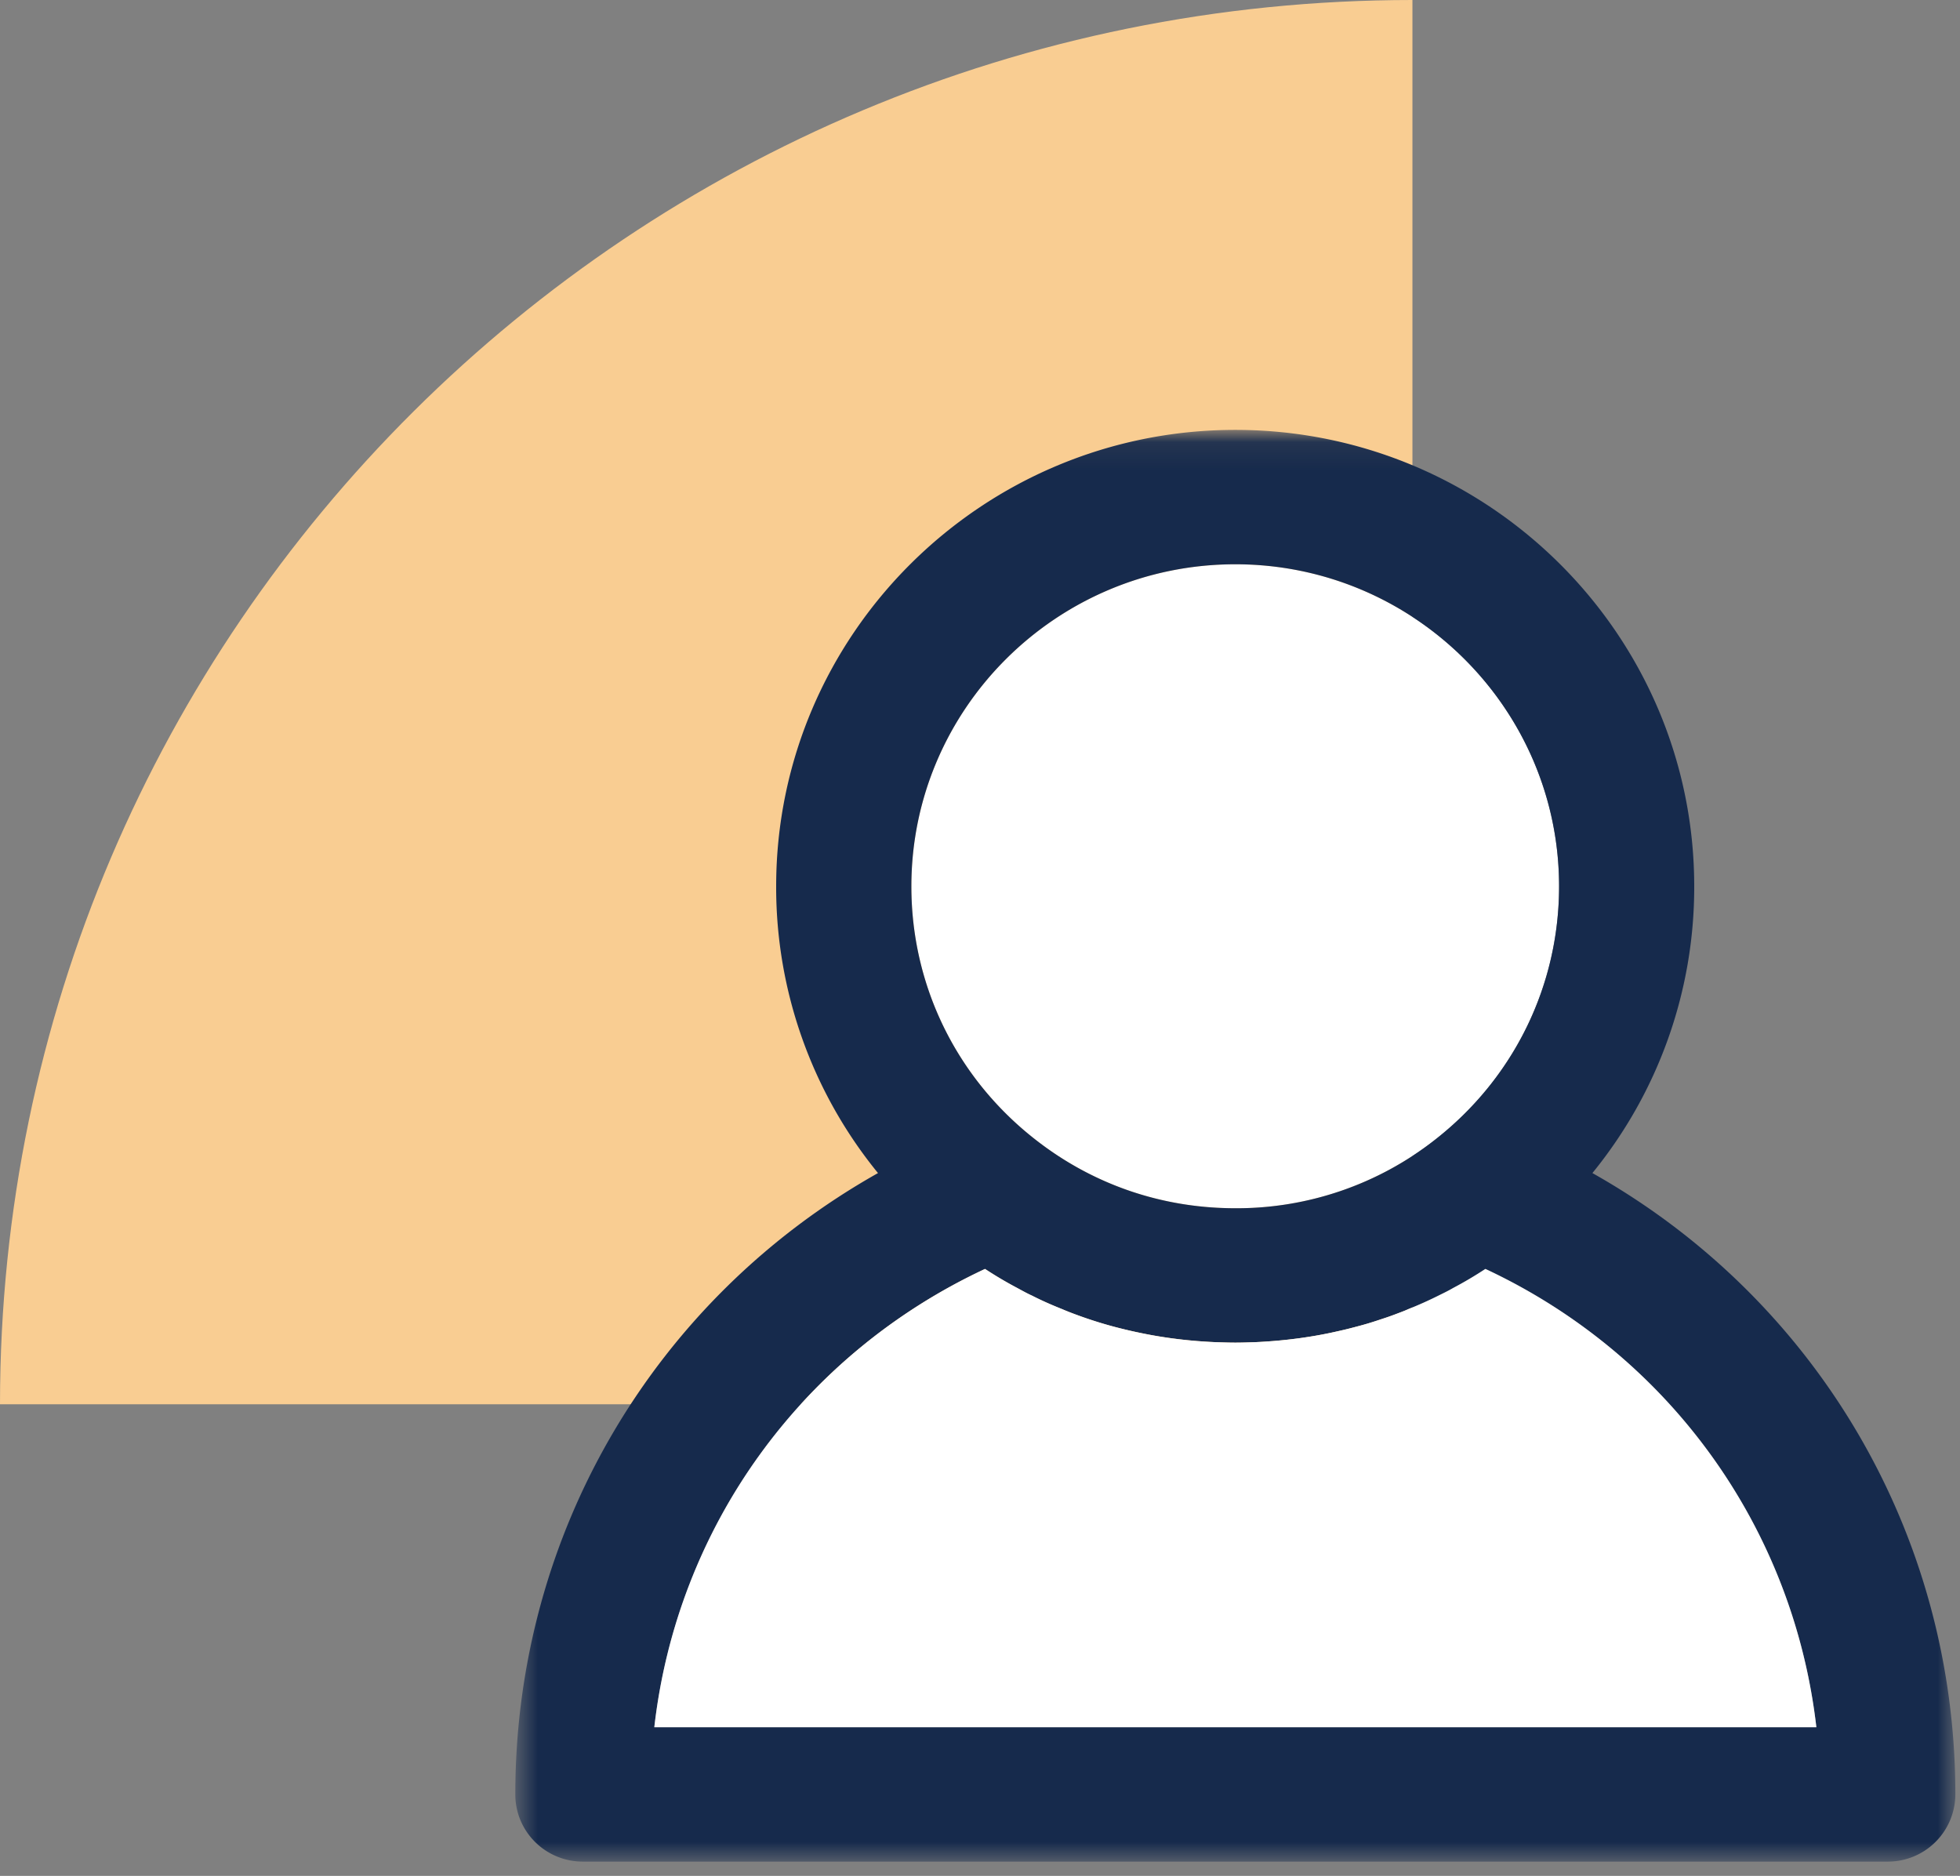 <svg xmlns="http://www.w3.org/2000/svg" xmlns:xlink="http://www.w3.org/1999/xlink" width="70" height="67" viewBox="0 0 70 67">
    <rect x="0" y="0" width="70" height="67" fill="#808080" stroke="none"/>
    <defs>
        <path id="a" d="M.703.064h51.43V51.2H.702z"/>
    </defs>
    <g fill="none" fill-rule="evenodd">
        <path fill="#F9CD92" d="M50.444 0C22.584 0 0 22.455 0 50.155h50.444V0z"/>
        <path fill="#FFF" d="M55.681 31.658c0 3.544-1.609 6.84-4.417 9.04a11.47 11.47 0 0 1-7.145 2.456c-2.624 0-5.093-.848-7.145-2.456-2.816-2.2-4.425-5.496-4.425-9.04 0-6.344 5.189-11.504 11.57-11.504 6.373 0 11.562 5.16 11.562 11.504"/>
        <g transform="translate(17.701 15.29)">
            <mask id="b" fill="#fff">
                <use xlink:href="#a"/>
            </mask>
            <path fill="#162A4C" d="M26.418 4.864c6.372 0 11.562 5.16 11.562 11.504 0 3.544-1.61 6.84-4.417 9.04a11.475 11.475 0 0 1-7.145 2.456c-2.624 0-5.093-.848-7.145-2.456-2.816-2.2-4.425-5.496-4.425-9.04 0-6.344 5.189-11.504 11.57-11.504zM5.668 46.4c.812-7.128 5.237-13.296 11.81-16.368.378.248.757.472 1.15.68.178.096.347.192.524.272.346.176.708.336 1.07.48a15.005 15.005 0 0 0 2.784.848c.676.144 1.368.24 2.068.296.217.016.435.032.652.04.225.008.459.016.692.016.233 0 .467-.008.691-.016.218-.008.435-.024.653-.04.7-.056 1.39-.152 2.067-.296.218-.048.443-.096.66-.152.217-.056.435-.112.652-.176.217-.064.426-.136.644-.208.144-.048.297-.104.442-.16.129-.048.258-.096.377-.152a14.02 14.02 0 0 0 1.055-.472c.177-.088.362-.176.54-.28.394-.208.772-.432 1.15-.68 6.574 3.072 10.999 9.24 11.82 16.368H5.666zM39.17 26.608a16.144 16.144 0 0 0 3.637-10.24c0-8.992-7.354-16.304-16.39-16.304-9.044 0-16.398 7.312-16.398 16.304a16.14 16.14 0 0 0 3.637 10.24C5.683 31.096.703 39.472.703 48.8c0 1.328 1.078 2.4 2.414 2.4h46.602a2.41 2.41 0 0 0 2.414-2.4c0-9.328-4.989-17.704-12.962-22.192z" mask="url(#b)"/>
        </g>
        <path fill="#FFF" d="M64.87 61.69H23.368c.813-7.128 5.238-13.296 11.812-16.368.377.248.756.472 1.15.68.178.096.347.192.524.271.345.177.708.336 1.07.48.128.056.248.105.377.153.571.216 1.151.4 1.739.544a16.368 16.368 0 0 0 3.387.488c.225.007.459.016.692.016.233 0 .467-.009.691-.016.218-.008.435-.024.653-.04.7-.057 1.39-.153 2.067-.296.218-.048.443-.096.66-.152.218-.056.435-.112.652-.177.217-.064.426-.135.644-.207.145-.048.297-.104.442-.16.129-.048.258-.097.378-.152a14.02 14.02 0 0 0 1.054-.472c.177-.088.363-.176.54-.28.394-.208.772-.432 1.15-.68 6.573 3.072 10.998 9.24 11.82 16.368"/>
    </g>
</svg>
